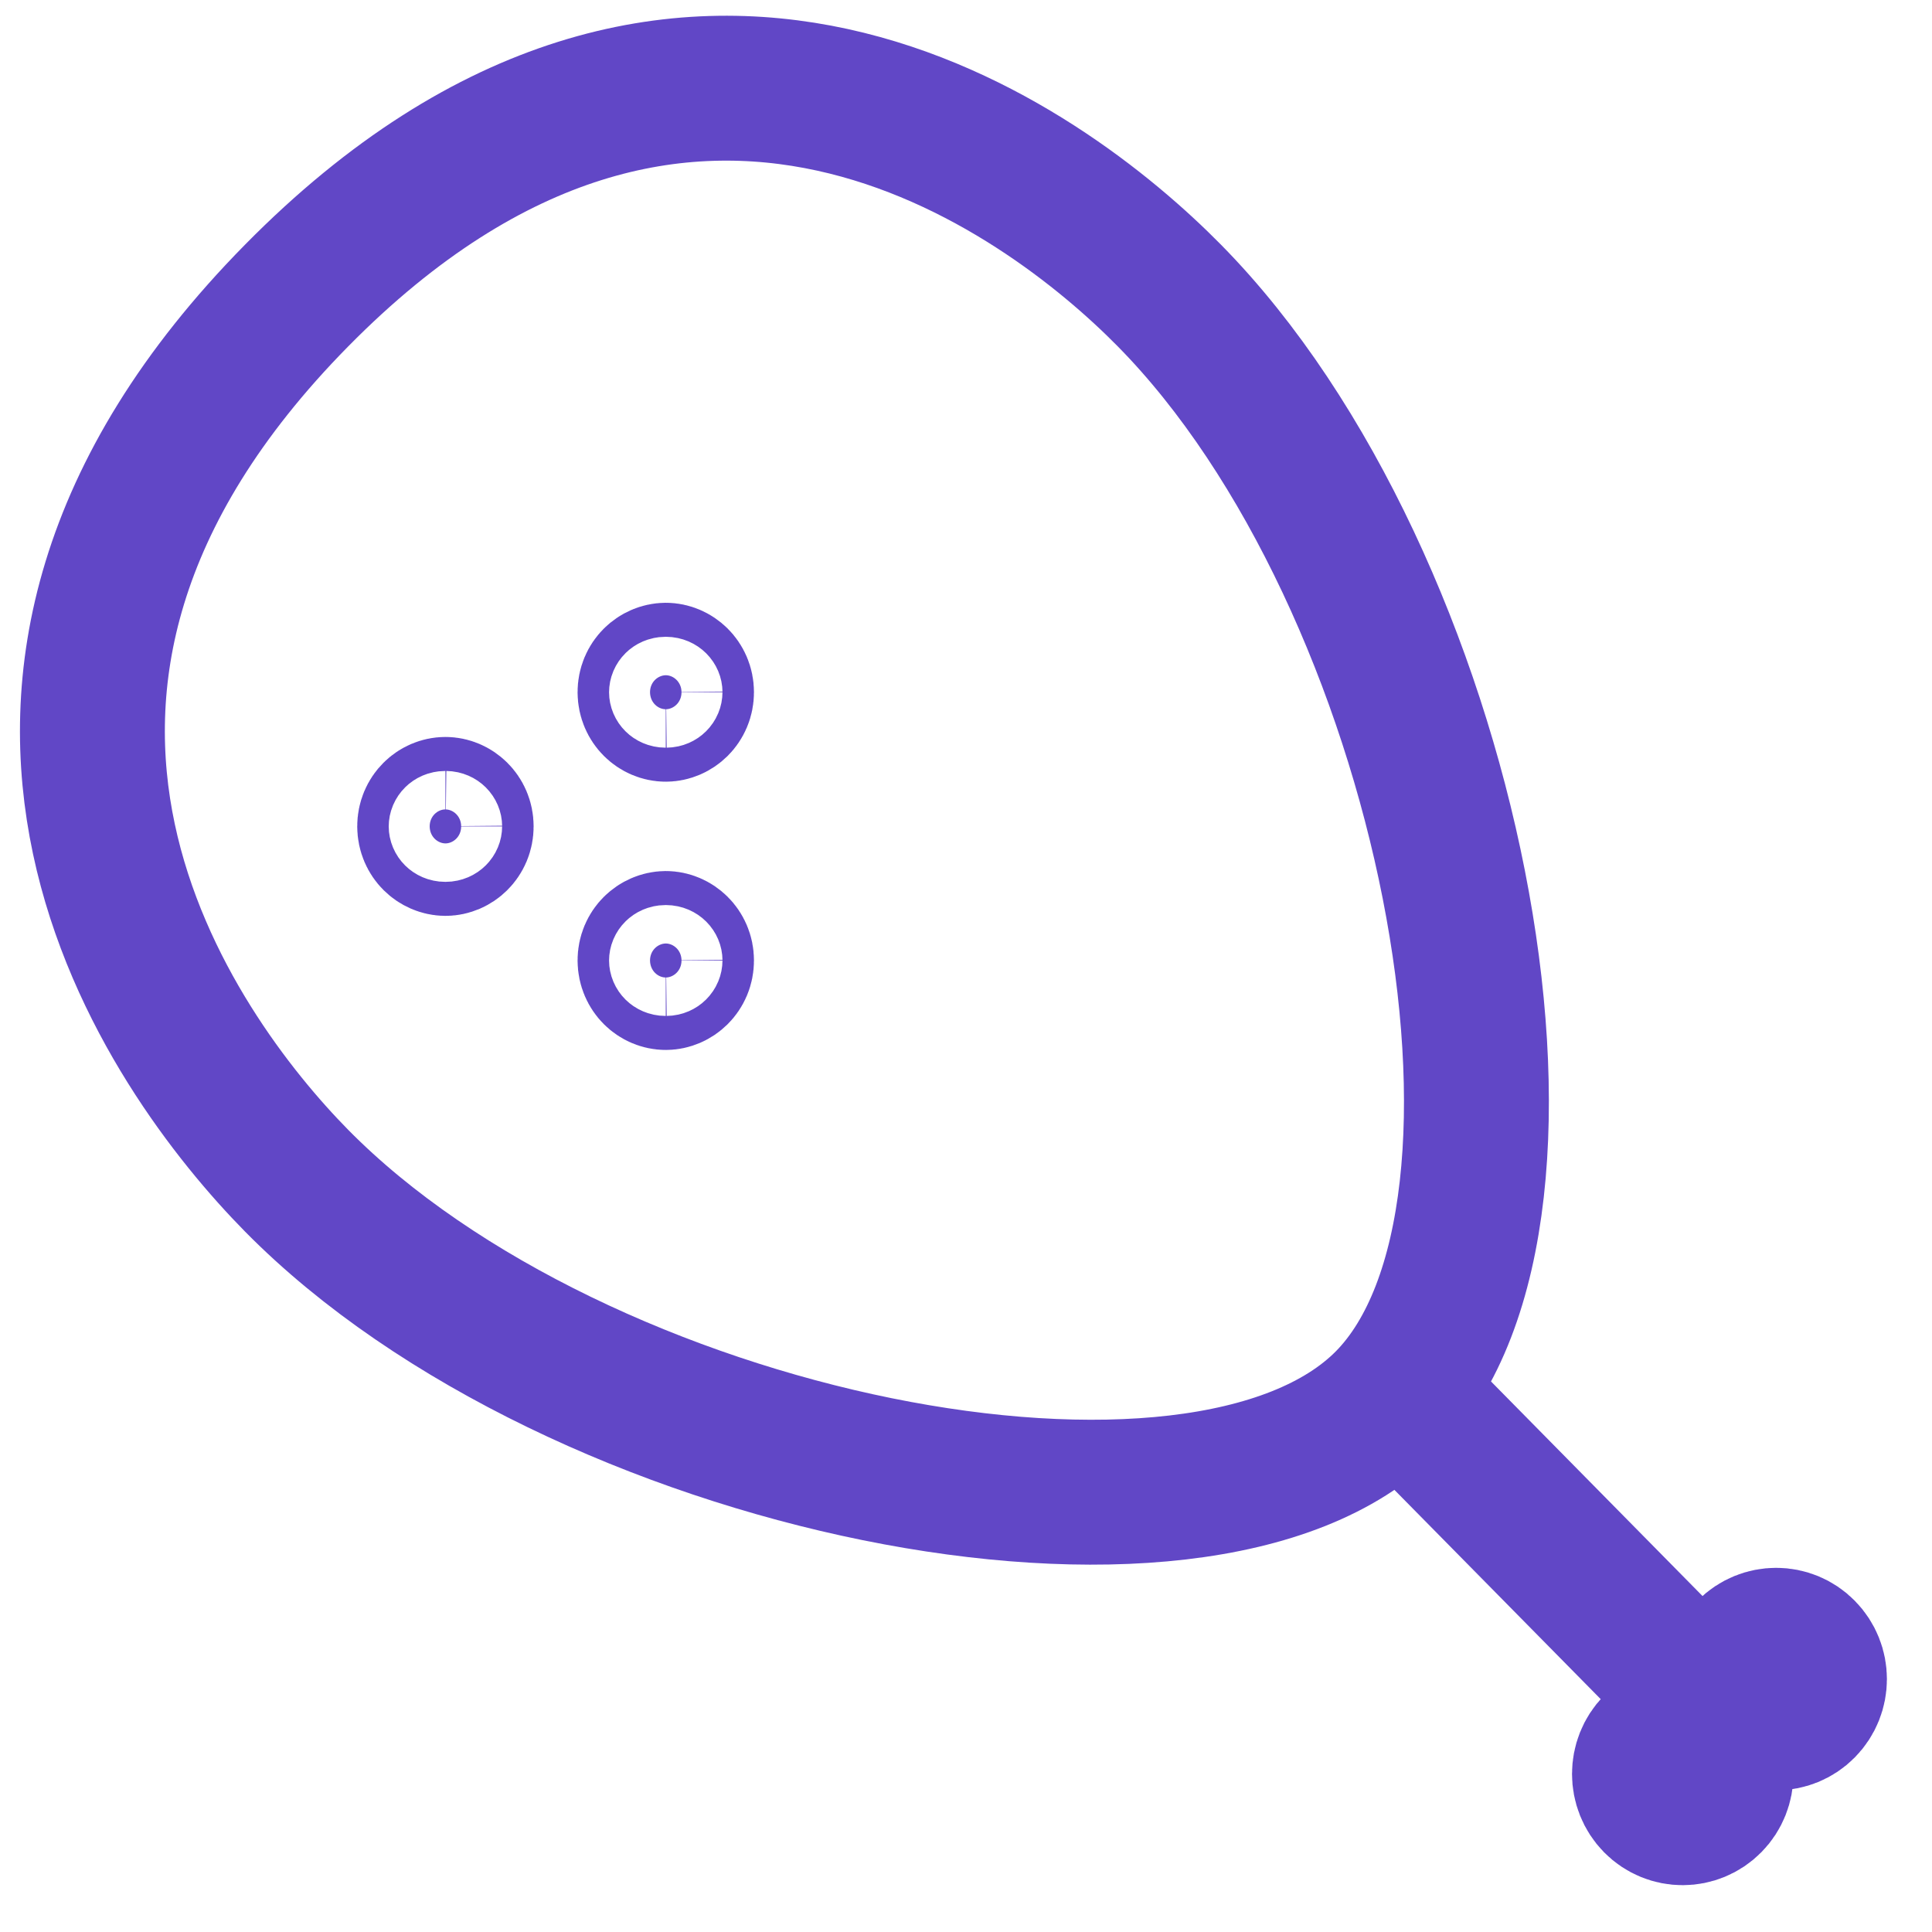 <svg width="20" height="20" viewBox="0 0 20 20" fill="none" xmlns="http://www.w3.org/2000/svg">
<path d="M14.364 14.514C16.299 12.55 15.009 6.004 12.105 3.059C10.815 1.749 7.104 -1.033 3.071 3.059C-0.961 7.15 1.781 10.913 3.071 12.223C5.975 15.168 12.428 16.477 14.364 14.514Z" stroke="#6147C6" stroke-width="1.5" stroke-linecap="round" stroke-linejoin="round"/>
<path d="M17.843 17.812L14.649 14.572" stroke="#6147C6" stroke-width="1.5"/>
<path d="M18.667 17.666C18.513 17.822 18.262 17.823 18.107 17.666C17.953 17.509 17.953 17.254 18.107 17.097C18.262 16.941 18.513 16.941 18.667 17.098C18.822 17.255 18.822 17.509 18.667 17.666Z" fill="#6147C6" stroke="#6147C6" stroke-width="1.5"/>
<path d="M17.7 18.647C17.545 18.804 17.294 18.805 17.139 18.648C16.985 18.491 16.985 18.236 17.139 18.079C17.294 17.923 17.545 17.923 17.7 18.08C17.854 18.237 17.854 18.491 17.7 18.647Z" fill="#6147C6" stroke="#6147C6" stroke-width="1.5"/>
<path d="M6.892 6.99C6.971 6.99 7.055 7.059 7.055 7.166C7.055 7.273 6.971 7.342 6.892 7.342C6.812 7.342 6.73 7.273 6.729 7.166C6.729 7.059 6.812 6.991 6.892 6.99Z" fill="#6147C6" stroke="#6147C6" stroke-width="1.5"/>
<path d="M4.611 8.379C4.69 8.379 4.774 8.448 4.774 8.555C4.774 8.662 4.69 8.731 4.611 8.731C4.531 8.73 4.449 8.662 4.448 8.555C4.448 8.448 4.531 8.379 4.611 8.379Z" fill="#6147C6" stroke="#6147C6" stroke-width="1.5"/>
<path d="M6.892 9.767C6.971 9.767 7.055 9.836 7.055 9.943C7.055 10.05 6.971 10.119 6.892 10.119C6.812 10.119 6.73 10.05 6.729 9.943C6.729 9.836 6.812 9.768 6.892 9.767Z" fill="#6147C6" stroke="#6147C6" stroke-width="1.5"/>
</svg>
